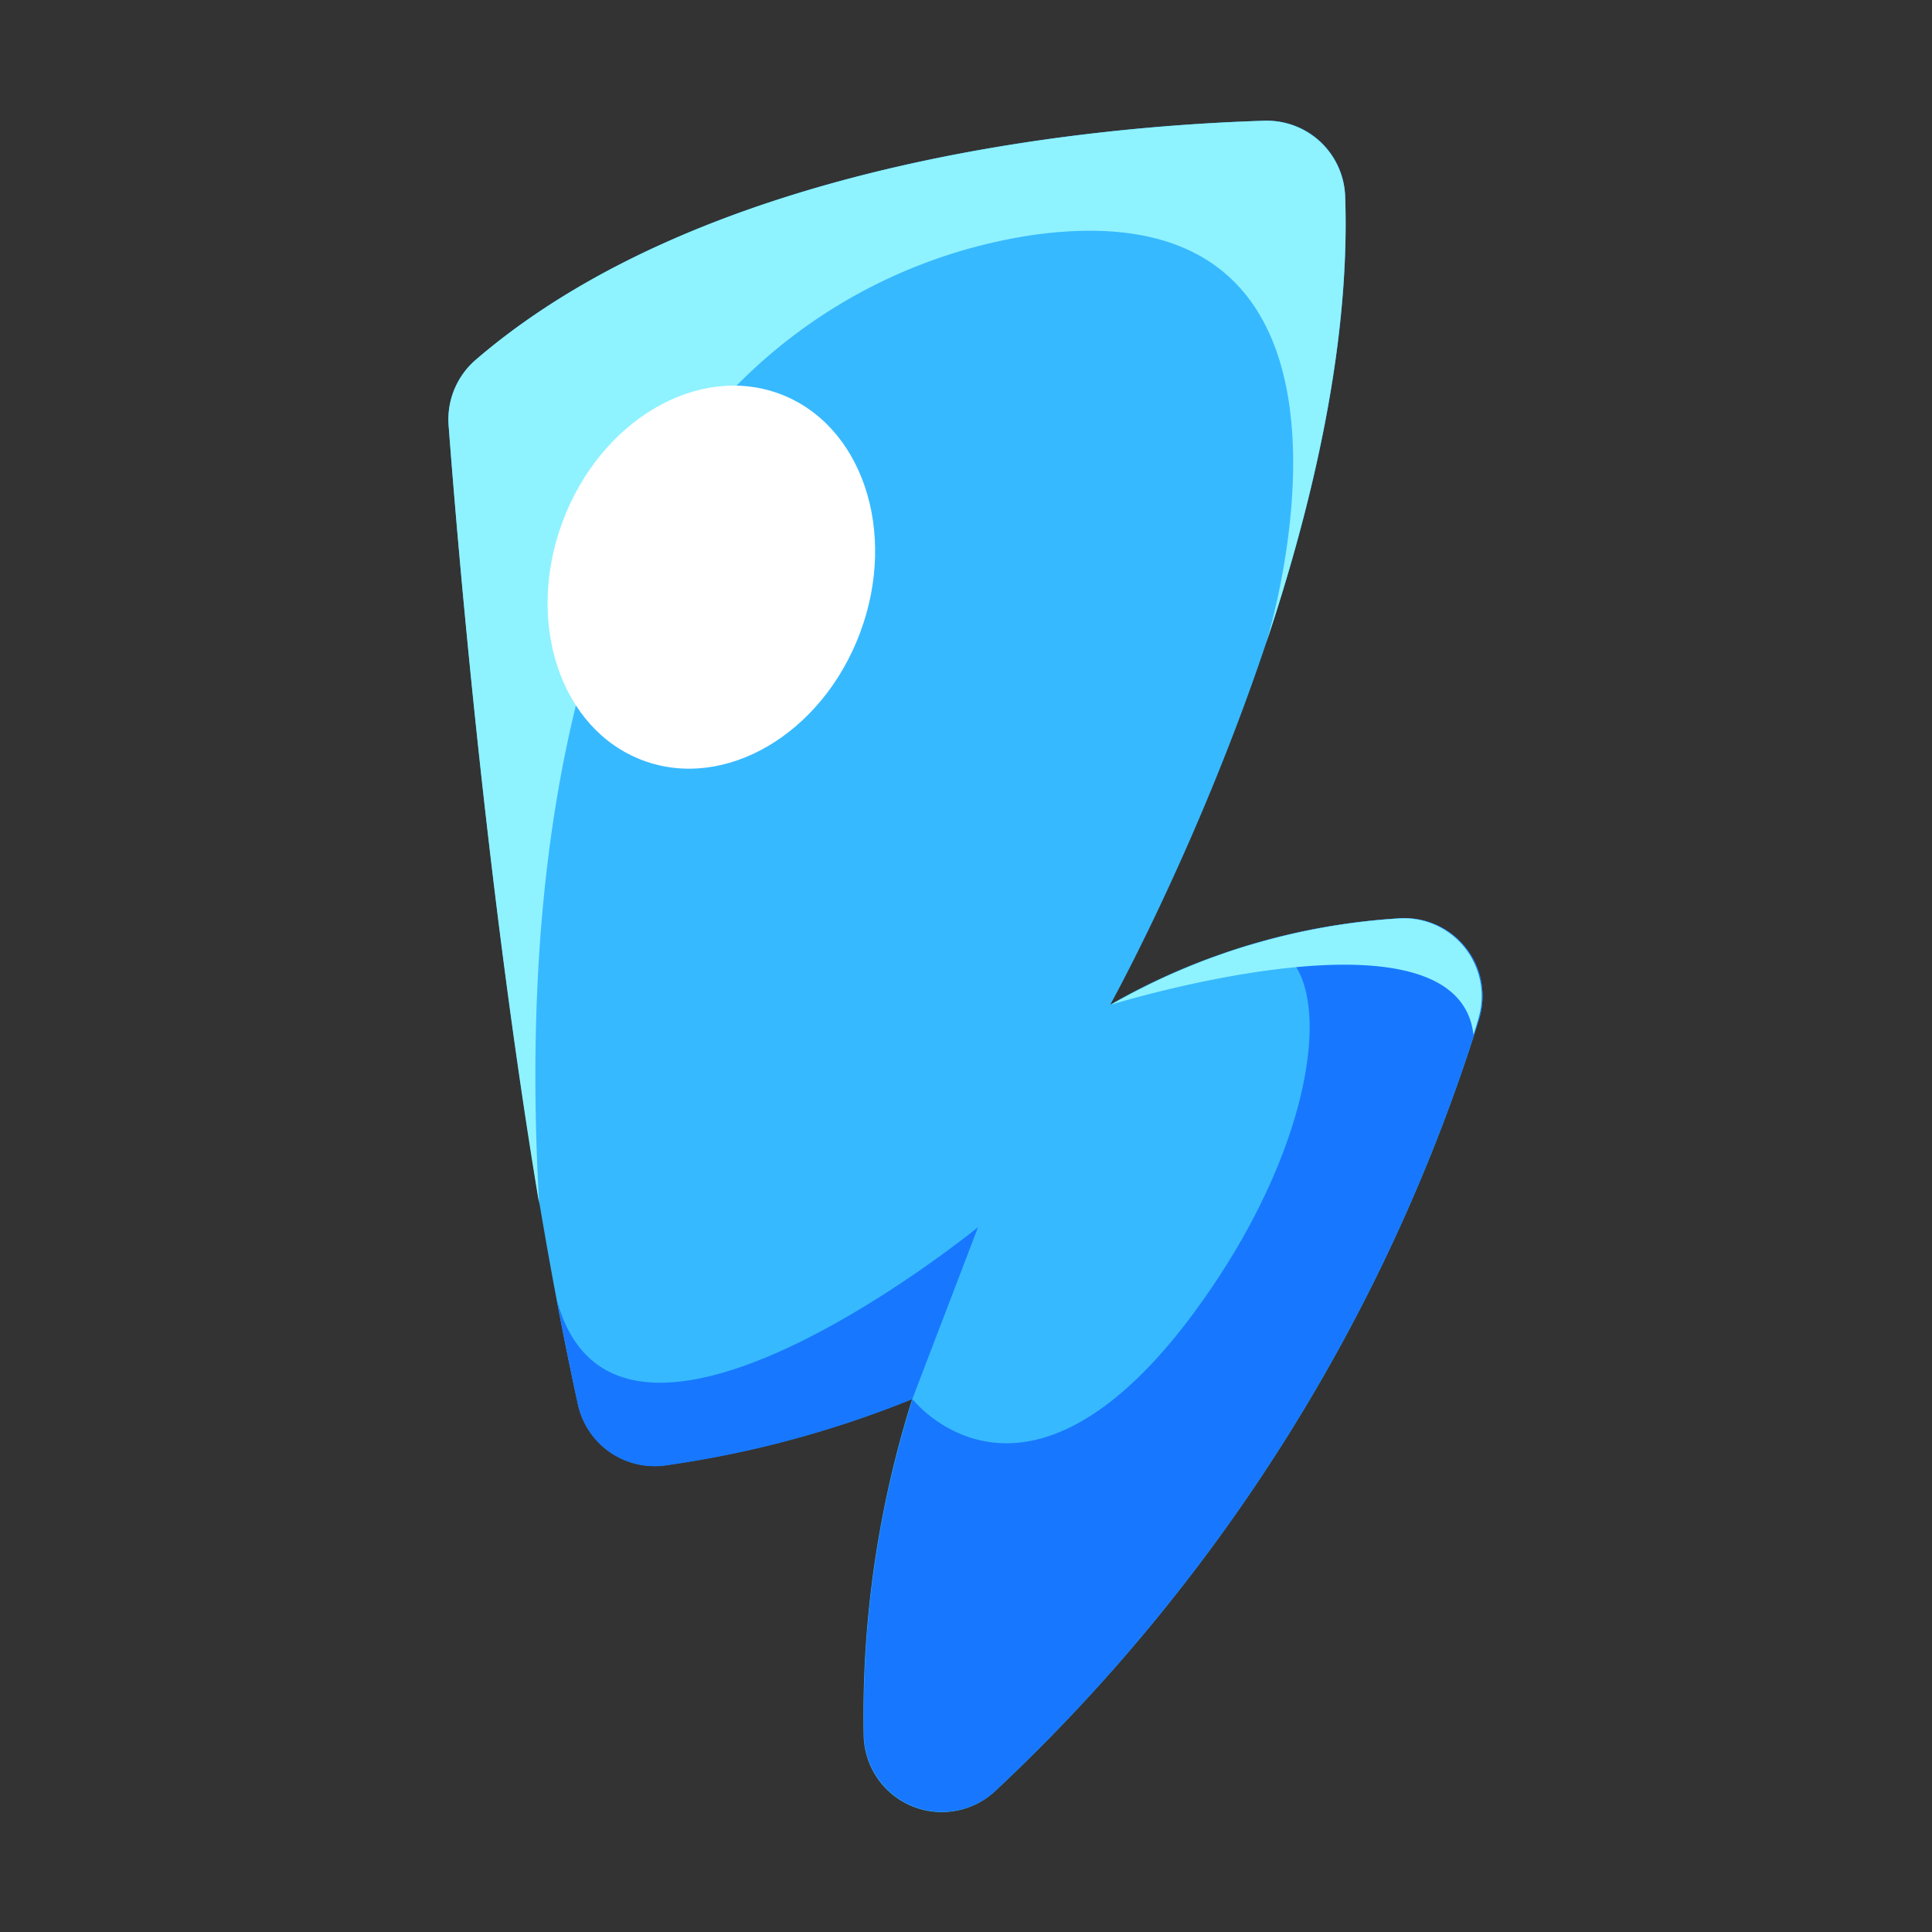 <svg xmlns="http://www.w3.org/2000/svg" viewBox="0 0 64 64"><rect x="0" y="0" width="64" height="64" fill="#333333" stroke="none"/><defs><style>.cls-1{fill:none;}.cls-2{fill:#37b9ff;}.cls-3{fill:#5414b3;}.cls-4{fill:#1778ff;}.cls-5{fill:#8ff2ff;}.cls-6{fill:#fff;}</style></defs><title>Lightning Bolt</title><g id="Layer_2" data-name="Layer 2"><g id="Layer_2-2" data-name="Layer 2"><rect class="cls-1" width="64" height="64"/><path class="cls-2" d="M33,59.3A59.08,59.08,0,0,0,49,33.75a2.58,2.58,0,0,0-2.62-3.33,21.86,21.86,0,0,0-9.6,2.86S45,18.46,44.56,6.5A2.58,2.58,0,0,0,41.9,4c-5.37.16-18.39,1.26-26.13,7.91a2.61,2.61,0,0,0-.91,2.17c.35,4.55,1.68,20.59,4.29,32.46a2.6,2.6,0,0,0,2.87,2,34.58,34.58,0,0,0,8.2-2.2,34.89,34.89,0,0,0-1.61,11.16A2.59,2.59,0,0,0,33,59.3Z"/><path class="cls-3" d="M40.62,31.56l-.4.14A2.44,2.44,0,0,0,40.62,31.56Z"/><path class="cls-4" d="M33,59.3A59.08,59.08,0,0,0,49,33.75a2.58,2.58,0,0,0-2.62-3.33,22.35,22.35,0,0,0-5.08.91c3.1-.55,3,6-2.07,12.58-5.45,7-9,2.44-9,2.44a34.89,34.89,0,0,0-1.61,11.16A2.59,2.59,0,0,0,33,59.3Z"/><path class="cls-5" d="M41.94,21.31c1.54-4.61,2.79-9.95,2.62-14.81A2.61,2.61,0,0,0,41.87,4c-5.39.17-18.37,1.27-26.1,7.91a2.61,2.61,0,0,0-.91,2.17c.28,3.74,1.24,15.23,3,25.8h0c-.59-10.32,1-17.27,3-21.87A17.35,17.35,0,0,1,34.18,7.79C46.73,6,41.94,21.31,41.94,21.31Z"/><ellipse class="cls-6" cx="23.56" cy="19.12" rx="6.48" ry="5.26" transform="translate(-2.59 34.5) rotate(-69.52)"/><path class="cls-5" d="M46.41,30.42a21.86,21.86,0,0,0-9.6,2.86s11.49-3.56,12,1c.06-.19.12-.37.17-.56A2.58,2.58,0,0,0,46.41,30.42Z"/><path class="cls-4" d="M18.43,43c.23,1.21.47,2.4.72,3.55a2.6,2.6,0,0,0,2.87,2,34.58,34.58,0,0,0,8.2-2.2l2.18-5.7S20.37,50.47,18.43,43Z"/></g></g></svg>